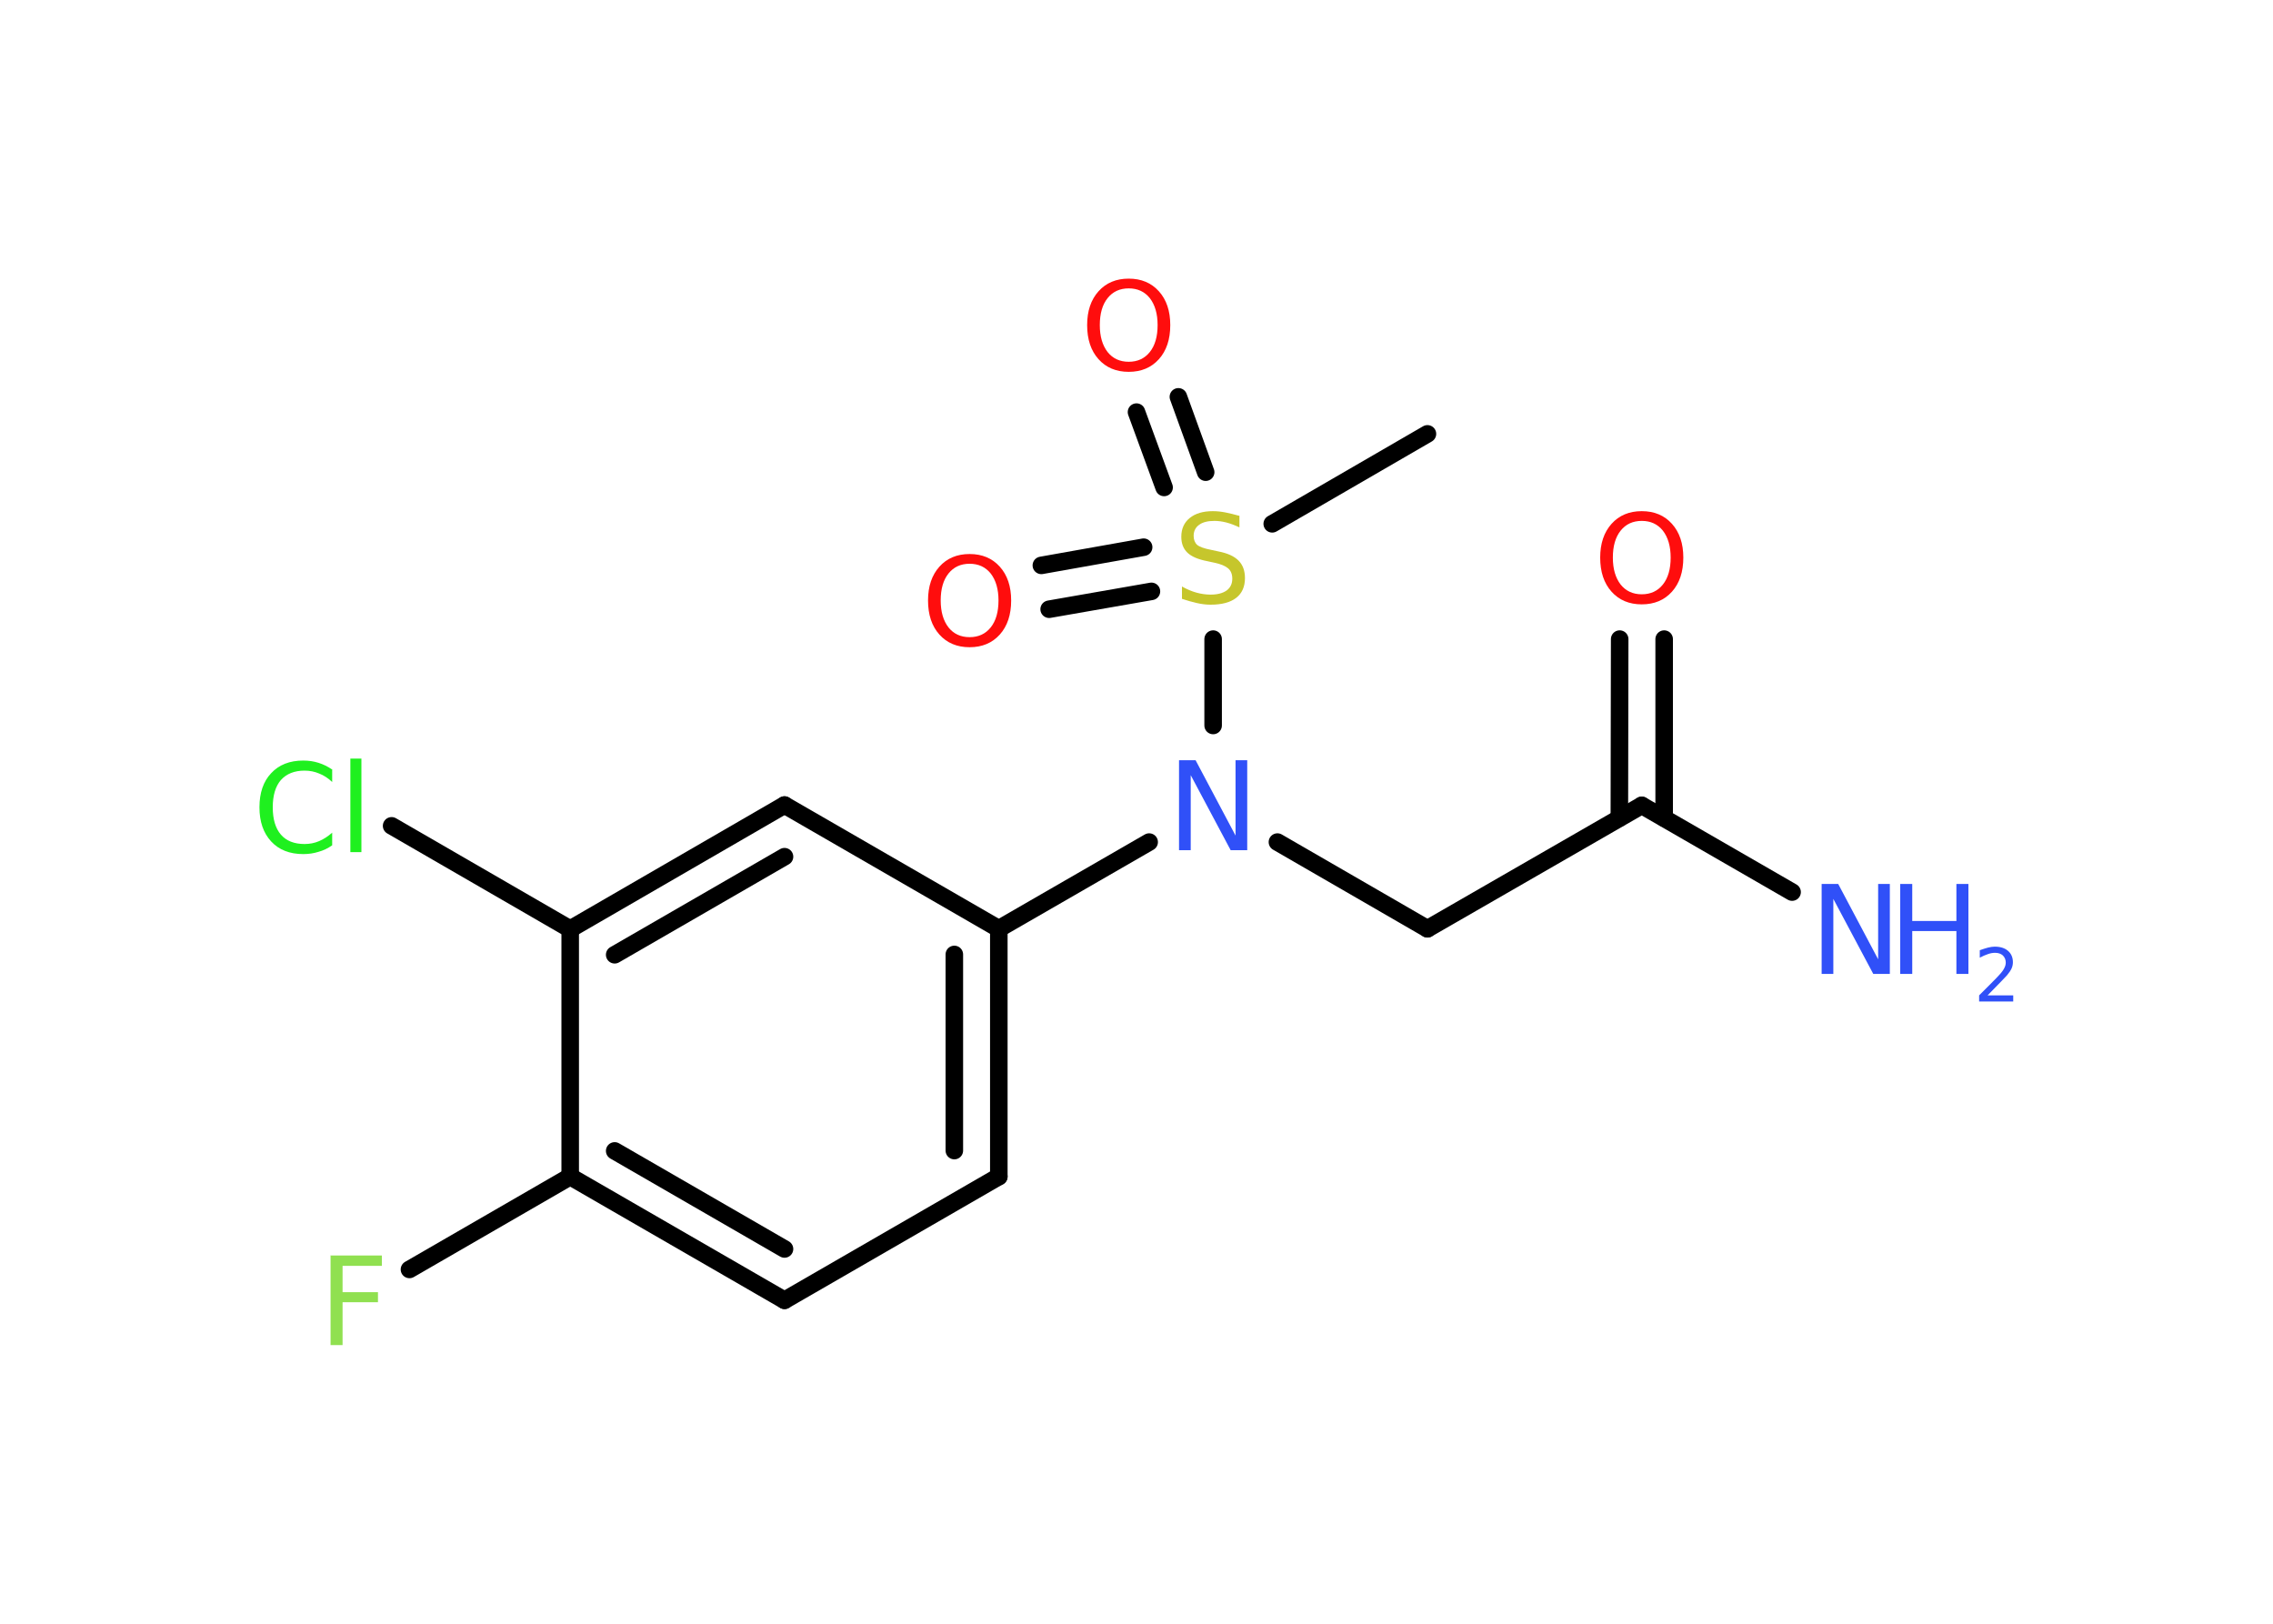 <?xml version='1.0' encoding='UTF-8'?>
<!DOCTYPE svg PUBLIC "-//W3C//DTD SVG 1.1//EN" "http://www.w3.org/Graphics/SVG/1.1/DTD/svg11.dtd">
<svg version='1.2' xmlns='http://www.w3.org/2000/svg' xmlns:xlink='http://www.w3.org/1999/xlink' width='70.0mm' height='50.0mm' viewBox='0 0 70.0 50.0'>
  <desc>Generated by the Chemistry Development Kit (http://github.com/cdk)</desc>
  <g stroke-linecap='round' stroke-linejoin='round' stroke='#000000' stroke-width='.54' fill='#3050F8'>
    <rect x='.0' y='.0' width='70.0' height='50.0' fill='#FFFFFF' stroke='none'/>
    <g id='mol1' class='mol'>
      <line id='mol1bnd1' class='bond' x1='43.96' y1='13.36' x2='39.18' y2='16.13'/>
      <g id='mol1bnd2' class='bond'>
        <line x1='35.85' y1='15.01' x2='35.0' y2='12.69'/>
        <line x1='37.13' y1='14.54' x2='36.29' y2='12.22'/>
      </g>
      <g id='mol1bnd3' class='bond'>
        <line x1='35.46' y1='18.21' x2='32.31' y2='18.76'/>
        <line x1='35.22' y1='16.85' x2='32.07' y2='17.41'/>
      </g>
      <line id='mol1bnd4' class='bond' x1='37.36' y1='19.68' x2='37.36' y2='22.34'/>
      <line id='mol1bnd5' class='bond' x1='39.34' y1='25.93' x2='43.96' y2='28.6'/>
      <line id='mol1bnd6' class='bond' x1='43.96' y1='28.6' x2='50.56' y2='24.8'/>
      <line id='mol1bnd7' class='bond' x1='50.56' y1='24.8' x2='55.19' y2='27.47'/>
      <g id='mol1bnd8' class='bond'>
        <line x1='49.87' y1='25.19' x2='49.88' y2='19.68'/>
        <line x1='51.25' y1='25.19' x2='51.25' y2='19.68'/>
      </g>
      <line id='mol1bnd9' class='bond' x1='35.39' y1='25.93' x2='30.76' y2='28.6'/>
      <g id='mol1bnd10' class='bond'>
        <line x1='30.76' y1='36.23' x2='30.76' y2='28.6'/>
        <line x1='29.39' y1='35.43' x2='29.39' y2='29.39'/>
      </g>
      <line id='mol1bnd11' class='bond' x1='30.76' y1='36.23' x2='24.16' y2='40.04'/>
      <g id='mol1bnd12' class='bond'>
        <line x1='17.56' y1='36.23' x2='24.16' y2='40.04'/>
        <line x1='18.93' y1='35.44' x2='24.16' y2='38.46'/>
      </g>
      <line id='mol1bnd13' class='bond' x1='17.56' y1='36.23' x2='12.61' y2='39.09'/>
      <line id='mol1bnd14' class='bond' x1='17.56' y1='36.23' x2='17.56' y2='28.61'/>
      <line id='mol1bnd15' class='bond' x1='17.56' y1='28.61' x2='12.06' y2='25.43'/>
      <g id='mol1bnd16' class='bond'>
        <line x1='24.16' y1='24.79' x2='17.56' y2='28.61'/>
        <line x1='24.16' y1='26.38' x2='18.93' y2='29.4'/>
      </g>
      <line id='mol1bnd17' class='bond' x1='30.76' y1='28.6' x2='24.16' y2='24.79'/>
      <path id='mol1atm2' class='atom' d='M38.17 15.88v.36q-.21 -.1 -.4 -.15q-.19 -.05 -.37 -.05q-.31 .0 -.47 .12q-.17 .12 -.17 .34q.0 .18 .11 .28q.11 .09 .42 .15l.23 .05q.42 .08 .62 .28q.2 .2 .2 .54q.0 .4 -.27 .61q-.27 .21 -.79 .21q-.2 .0 -.42 -.05q-.22 -.05 -.46 -.13v-.38q.23 .13 .45 .19q.22 .06 .43 .06q.32 .0 .5 -.13q.17 -.13 .17 -.36q.0 -.21 -.13 -.32q-.13 -.11 -.41 -.17l-.23 -.05q-.42 -.08 -.61 -.26q-.19 -.18 -.19 -.49q.0 -.37 .26 -.58q.26 -.21 .71 -.21q.19 .0 .39 .04q.2 .04 .41 .1z' stroke='none' fill='#C6C62C'/>
      <path id='mol1atm3' class='atom' d='M34.76 8.88q-.41 .0 -.65 .3q-.24 .3 -.24 .83q.0 .52 .24 .83q.24 .3 .65 .3q.41 .0 .65 -.3q.24 -.3 .24 -.83q.0 -.52 -.24 -.83q-.24 -.3 -.65 -.3zM34.76 8.58q.58 .0 .93 .39q.35 .39 .35 1.04q.0 .66 -.35 1.05q-.35 .39 -.93 .39q-.58 .0 -.93 -.39q-.35 -.39 -.35 -1.05q.0 -.65 .35 -1.04q.35 -.39 .93 -.39z' stroke='none' fill='#FF0D0D'/>
      <path id='mol1atm4' class='atom' d='M29.86 17.36q-.41 .0 -.65 .3q-.24 .3 -.24 .83q.0 .52 .24 .83q.24 .3 .65 .3q.41 .0 .65 -.3q.24 -.3 .24 -.83q.0 -.52 -.24 -.83q-.24 -.3 -.65 -.3zM29.86 17.06q.58 .0 .93 .39q.35 .39 .35 1.04q.0 .66 -.35 1.05q-.35 .39 -.93 .39q-.58 .0 -.93 -.39q-.35 -.39 -.35 -1.05q.0 -.65 .35 -1.04q.35 -.39 .93 -.39z' stroke='none' fill='#FF0D0D'/>
      <path id='mol1atm5' class='atom' d='M36.32 23.41h.5l1.23 2.32v-2.32h.36v2.77h-.51l-1.23 -2.31v2.31h-.36v-2.77z' stroke='none'/>
      <g id='mol1atm8' class='atom'>
        <path d='M56.11 27.22h.5l1.23 2.32v-2.32h.36v2.77h-.51l-1.23 -2.31v2.31h-.36v-2.77z' stroke='none'/>
        <path d='M58.52 27.22h.37v1.14h1.36v-1.14h.37v2.77h-.37v-1.32h-1.36v1.32h-.37v-2.77z' stroke='none'/>
        <path d='M61.22 30.65h.78v.19h-1.05v-.19q.13 -.13 .35 -.35q.22 -.22 .28 -.29q.11 -.12 .15 -.21q.04 -.08 .04 -.16q.0 -.13 -.09 -.22q-.09 -.08 -.24 -.08q-.11 .0 -.22 .04q-.12 .04 -.25 .11v-.23q.14 -.05 .25 -.08q.12 -.03 .21 -.03q.26 .0 .41 .13q.15 .13 .15 .35q.0 .1 -.04 .19q-.04 .09 -.14 .21q-.03 .03 -.18 .19q-.15 .15 -.42 .43z' stroke='none'/>
      </g>
      <path id='mol1atm9' class='atom' d='M50.56 16.04q-.41 .0 -.65 .3q-.24 .3 -.24 .83q.0 .52 .24 .83q.24 .3 .65 .3q.41 .0 .65 -.3q.24 -.3 .24 -.83q.0 -.52 -.24 -.83q-.24 -.3 -.65 -.3zM50.56 15.74q.58 .0 .93 .39q.35 .39 .35 1.04q.0 .66 -.35 1.05q-.35 .39 -.93 .39q-.58 .0 -.93 -.39q-.35 -.39 -.35 -1.05q.0 -.65 .35 -1.04q.35 -.39 .93 -.39z' stroke='none' fill='#FF0D0D'/>
      <path id='mol1atm14' class='atom' d='M10.17 38.66h1.59v.32h-1.21v.81h1.09v.31h-1.09v1.32h-.37v-2.77z' stroke='none' fill='#90E050'/>
      <path id='mol1atm16' class='atom' d='M10.23 23.68v.4q-.19 -.18 -.4 -.26q-.21 -.09 -.45 -.09q-.47 .0 -.73 .29q-.25 .29 -.25 .84q.0 .55 .25 .84q.25 .29 .73 .29q.24 .0 .45 -.09q.21 -.09 .4 -.26v.39q-.2 .14 -.42 .2q-.22 .07 -.47 .07q-.63 .0 -.99 -.39q-.36 -.39 -.36 -1.05q.0 -.67 .36 -1.05q.36 -.39 .99 -.39q.25 .0 .47 .07q.22 .07 .41 .2zM10.79 23.36h.34v2.88h-.34v-2.88z' stroke='none' fill='#1FF01F'/>
    </g>
  </g>
</svg>
